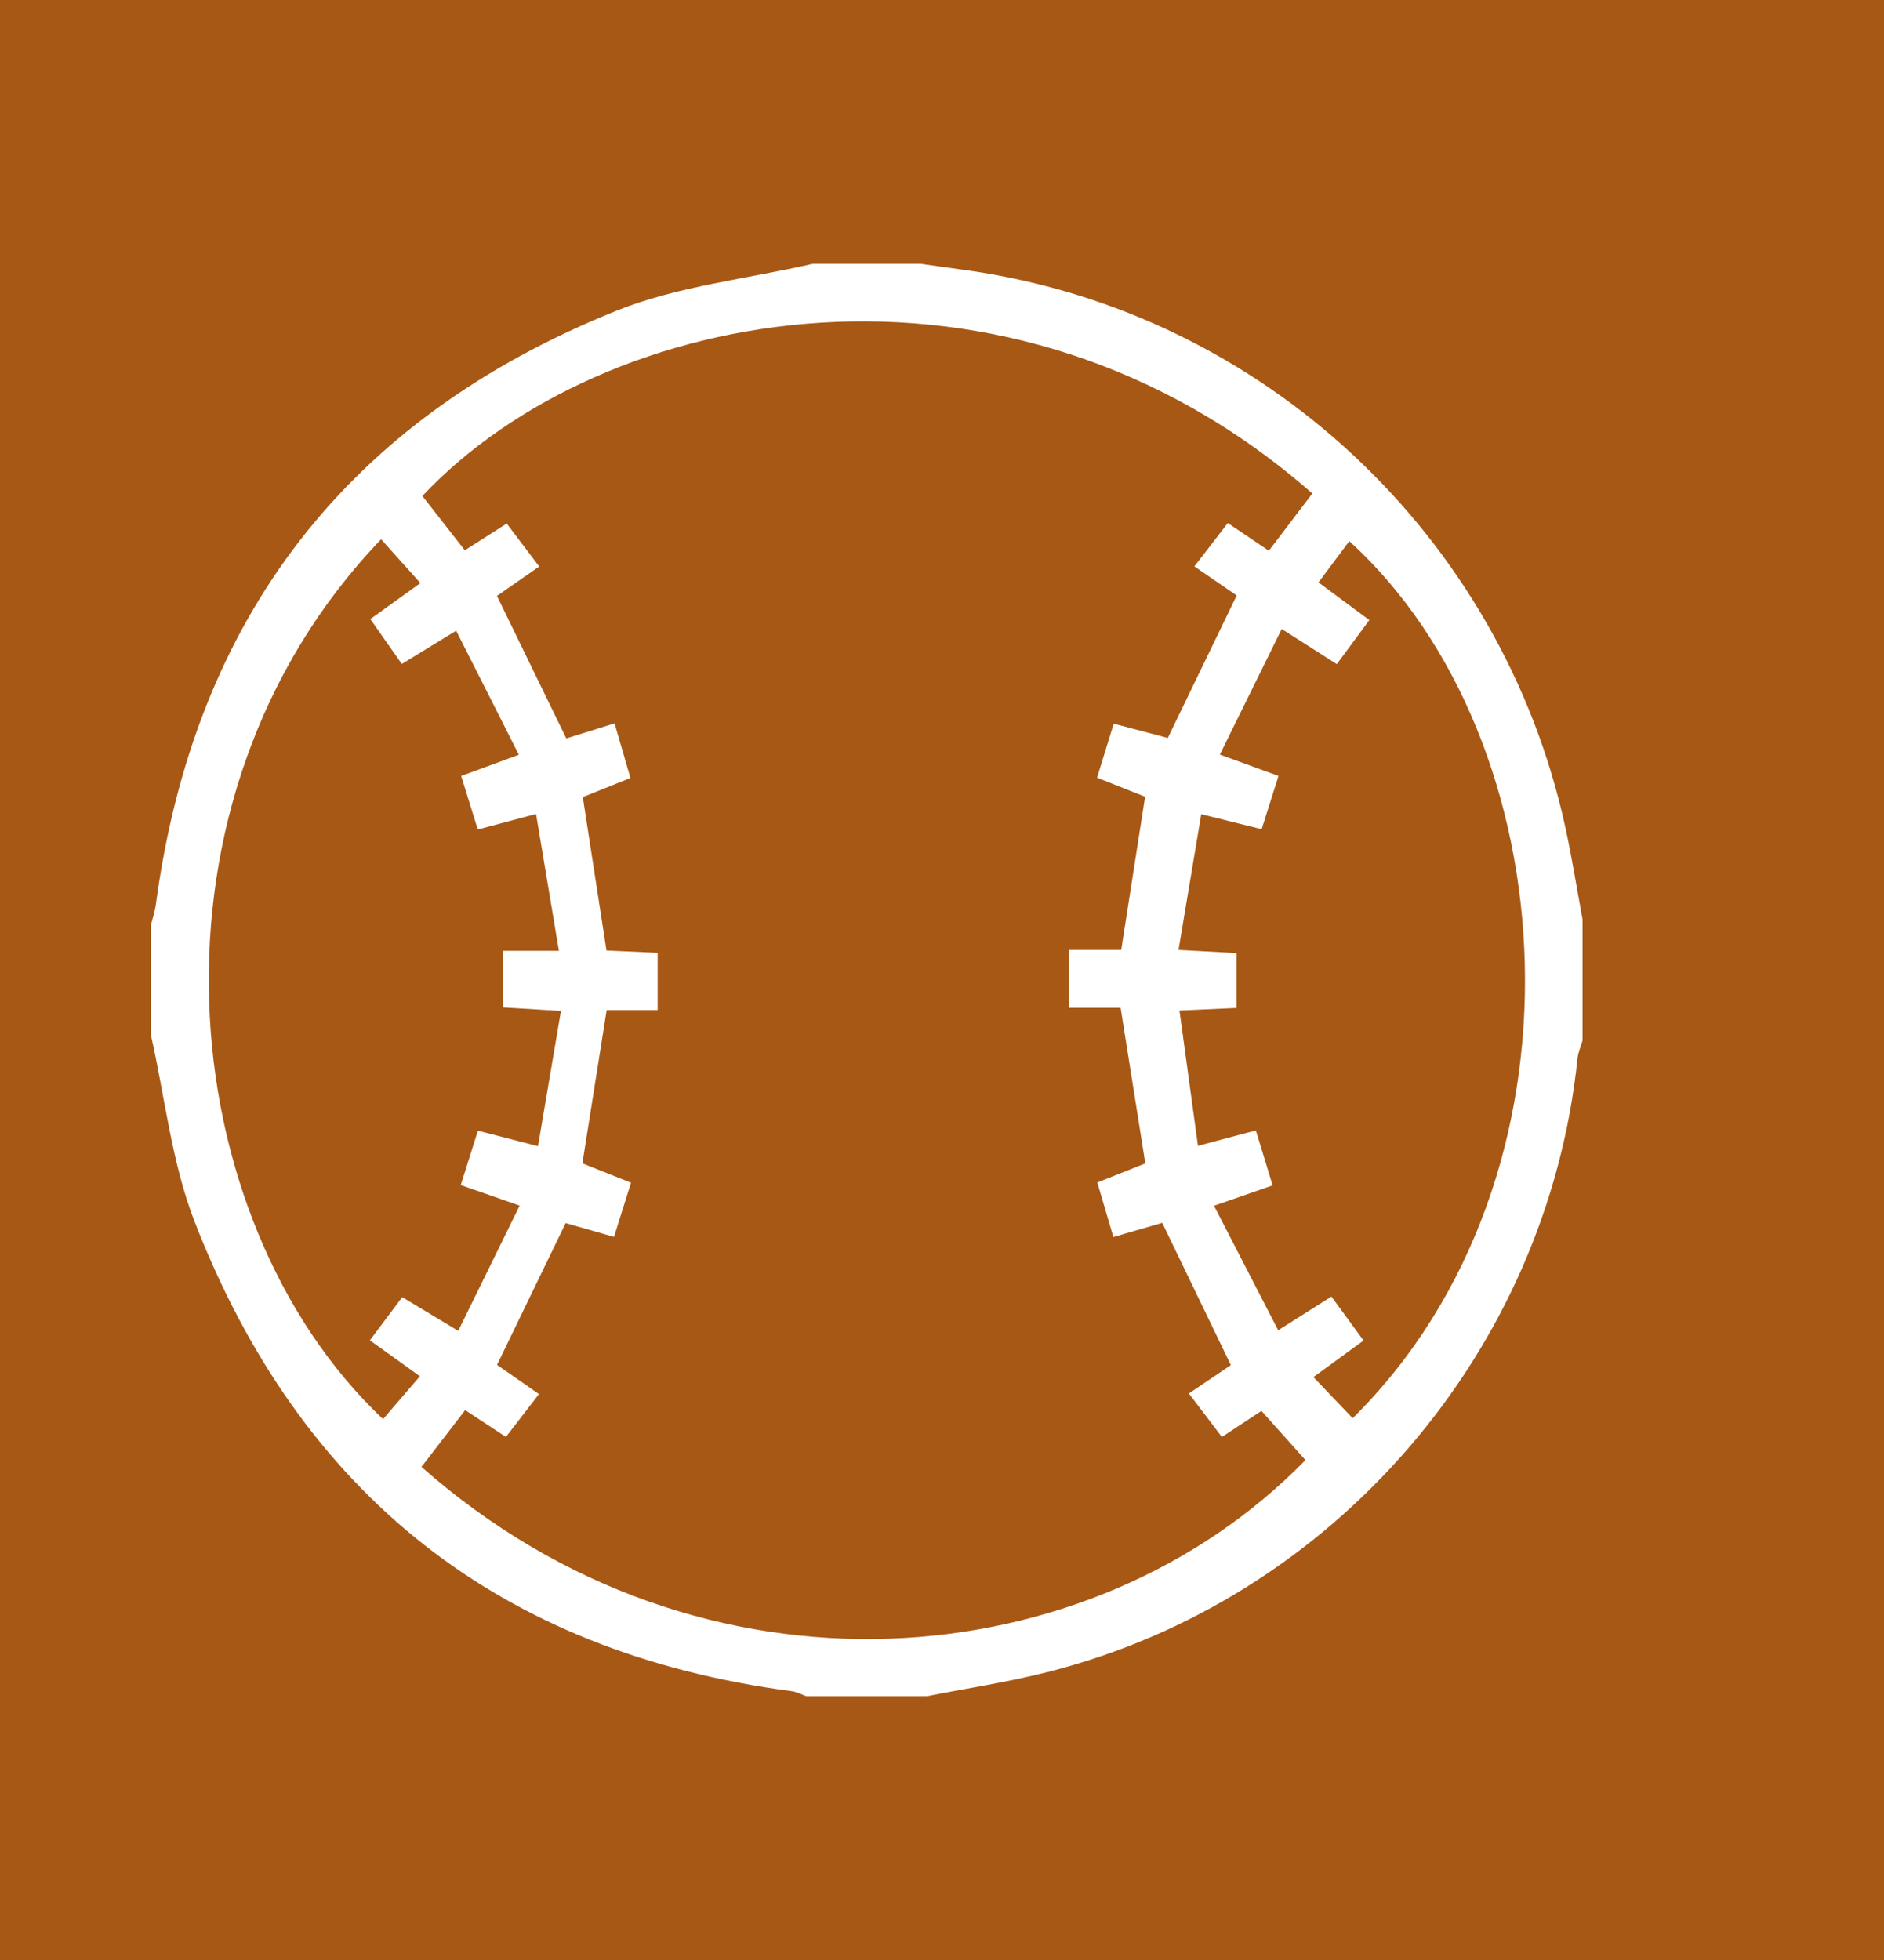 <?xml version="1.0" encoding="UTF-8"?>
<svg width="50px" height="52px" viewBox="0 0 50 52" version="1.1" xmlns="http://www.w3.org/2000/svg" xmlns:xlink="http://www.w3.org/1999/xlink">
    <rect x="0" y="0" width="50" height="52" fill="#333333" stroke="none"/>
    <!-- Generator: Sketch 51 (57462) - http://www.bohemiancoding.com/sketch -->
    <title>Group 13</title>
    <desc>Created with Sketch.</desc>
    <defs></defs>
    <g id="Page-1" stroke="none" stroke-width="1" fill="none" fill-rule="evenodd">
        <g id="Lesson-2" transform="translate(-469, -5976)">
            <g id="Group-13" transform="translate(469, 5976)">
                <rect id="Rectangle-12" fill-opacity="0.6" fill="#F67102" fill-rule="nonzero" x="0" y="0" width="50" height="52"></rect>
                <path d="M34.016,16.687 C33.45,17.836 32.925,18.902 32.374,20.019 C32.981,20.24 33.442,20.408 33.931,20.586 C33.77,21.092 33.628,21.541 33.483,21.999 C32.954,21.868 32.477,21.75 31.88,21.601 C31.672,22.845 31.48,23.988 31.277,25.202 C31.906,25.236 32.367,25.261 32.818,25.285 L32.818,26.742 C32.312,26.765 31.87,26.785 31.302,26.81 C31.47,28.034 31.627,29.183 31.793,30.399 C32.367,30.247 32.82,30.127 33.33,29.991 C33.475,30.469 33.618,30.938 33.774,31.449 C33.244,31.633 32.786,31.793 32.219,31.99 C32.818,33.152 33.361,34.205 33.922,35.293 C34.467,34.948 34.887,34.682 35.335,34.399 C35.642,34.818 35.913,35.189 36.188,35.565 C35.69,35.928 35.294,36.216 34.857,36.535 C35.251,36.947 35.575,37.286 35.899,37.626 C42.387,31.218 41.622,19.643 35.809,14.356 C35.544,14.712 35.282,15.063 34.992,15.452 C35.473,15.808 35.888,16.115 36.341,16.451 C36.037,16.862 35.773,17.22 35.478,17.62 C35.034,17.337 34.611,17.067 34.016,16.687 M10.115,14.307 C3.502,21.197 4.537,32.331 10.166,37.651 C10.487,37.278 10.806,36.907 11.144,36.513 C10.667,36.171 10.266,35.882 9.816,35.559 C10.123,35.15 10.389,34.795 10.675,34.414 C11.15,34.7 11.595,34.968 12.161,35.309 C12.72,34.17 13.242,33.106 13.791,31.986 C13.174,31.771 12.713,31.61 12.228,31.441 C12.397,30.904 12.538,30.456 12.683,29.997 C13.211,30.133 13.687,30.256 14.278,30.409 C14.488,29.171 14.682,28.028 14.887,26.82 C14.268,26.783 13.806,26.755 13.342,26.727 L13.342,25.225 L14.833,25.225 C14.624,23.974 14.429,22.809 14.226,21.595 C13.635,21.753 13.18,21.874 12.68,22.007 C12.534,21.538 12.394,21.088 12.239,20.587 C12.726,20.408 13.185,20.239 13.77,20.024 C13.203,18.902 12.665,17.837 12.106,16.733 C11.57,17.062 11.127,17.333 10.664,17.616 C10.366,17.192 10.1,16.812 9.828,16.425 C10.311,16.078 10.71,15.791 11.157,15.47 C10.783,15.052 10.47,14.703 10.115,14.307 M32.821,15.798 C32.453,15.545 32.086,15.294 31.698,15.027 C32.005,14.629 32.292,14.257 32.585,13.877 C32.976,14.141 33.299,14.36 33.674,14.612 C34.07,14.09 34.452,13.588 34.829,13.092 C26.753,6.012 16.006,8.066 11.209,13.159 C11.581,13.635 11.956,14.114 12.336,14.6 C12.736,14.345 13.079,14.125 13.448,13.89 C13.757,14.298 14.025,14.653 14.31,15.03 C13.9,15.315 13.519,15.58 13.189,15.81 C13.824,17.115 14.421,18.342 15.029,19.591 C15.459,19.457 15.87,19.328 16.31,19.191 C16.458,19.699 16.588,20.149 16.731,20.64 C16.266,20.827 15.864,20.989 15.467,21.148 C15.68,22.527 15.885,23.85 16.095,25.217 C16.549,25.237 17.012,25.258 17.453,25.278 L17.453,26.798 L16.1,26.798 C15.88,28.187 15.67,29.509 15.456,30.865 C15.887,31.036 16.293,31.198 16.747,31.378 C16.581,31.906 16.436,32.368 16.295,32.815 C15.778,32.667 15.361,32.548 15.012,32.449 C14.378,33.758 13.794,34.965 13.191,36.211 C13.539,36.454 13.914,36.715 14.304,36.986 C13.988,37.395 13.717,37.747 13.427,38.122 C13.053,37.876 12.729,37.663 12.345,37.411 C11.95,37.925 11.566,38.424 11.185,38.918 C18.652,45.501 28.976,44.548 34.646,38.736 C34.259,38.305 33.872,37.871 33.478,37.432 C33.119,37.668 32.795,37.881 32.428,38.123 C32.126,37.726 31.846,37.357 31.552,36.97 C31.975,36.684 32.341,36.437 32.666,36.217 C32.045,34.929 31.452,33.702 30.845,32.443 C30.411,32.569 29.994,32.69 29.548,32.819 C29.401,32.319 29.268,31.869 29.122,31.372 C29.575,31.192 29.981,31.03 30.396,30.866 C30.175,29.481 29.962,28.137 29.74,26.737 L28.377,26.737 L28.377,25.203 L29.756,25.203 C29.978,23.782 30.184,22.459 30.39,21.138 C29.94,20.96 29.538,20.8 29.115,20.632 C29.28,20.098 29.419,19.648 29.557,19.2 C30.088,19.34 30.566,19.465 30.993,19.578 C31.614,18.293 32.199,17.084 32.821,15.798 M21.564,7 L24.436,7 C24.874,7.061 25.312,7.121 25.75,7.184 C33.533,8.319 39.85,14.215 41.539,21.931 C41.718,22.747 41.848,23.574 42,24.396 L42,27.605 C41.954,27.762 41.883,27.918 41.866,28.079 C41.064,35.86 35.393,42.439 27.801,44.361 C26.749,44.627 25.671,44.79 24.604,45 L21.396,45 C21.268,44.955 21.143,44.885 21.012,44.868 C13.267,43.843 7.976,39.653 5.163,32.407 C4.553,30.836 4.376,29.097 4,27.436 L4,24.565 C4.046,24.376 4.11,24.19 4.136,23.999 C5.154,16.374 9.251,11.097 16.362,8.244 C17.999,7.587 19.825,7.402 21.564,7" id="baseball" fill="#FFFFFF"></path>
            </g>
        </g>
    </g>
</svg>